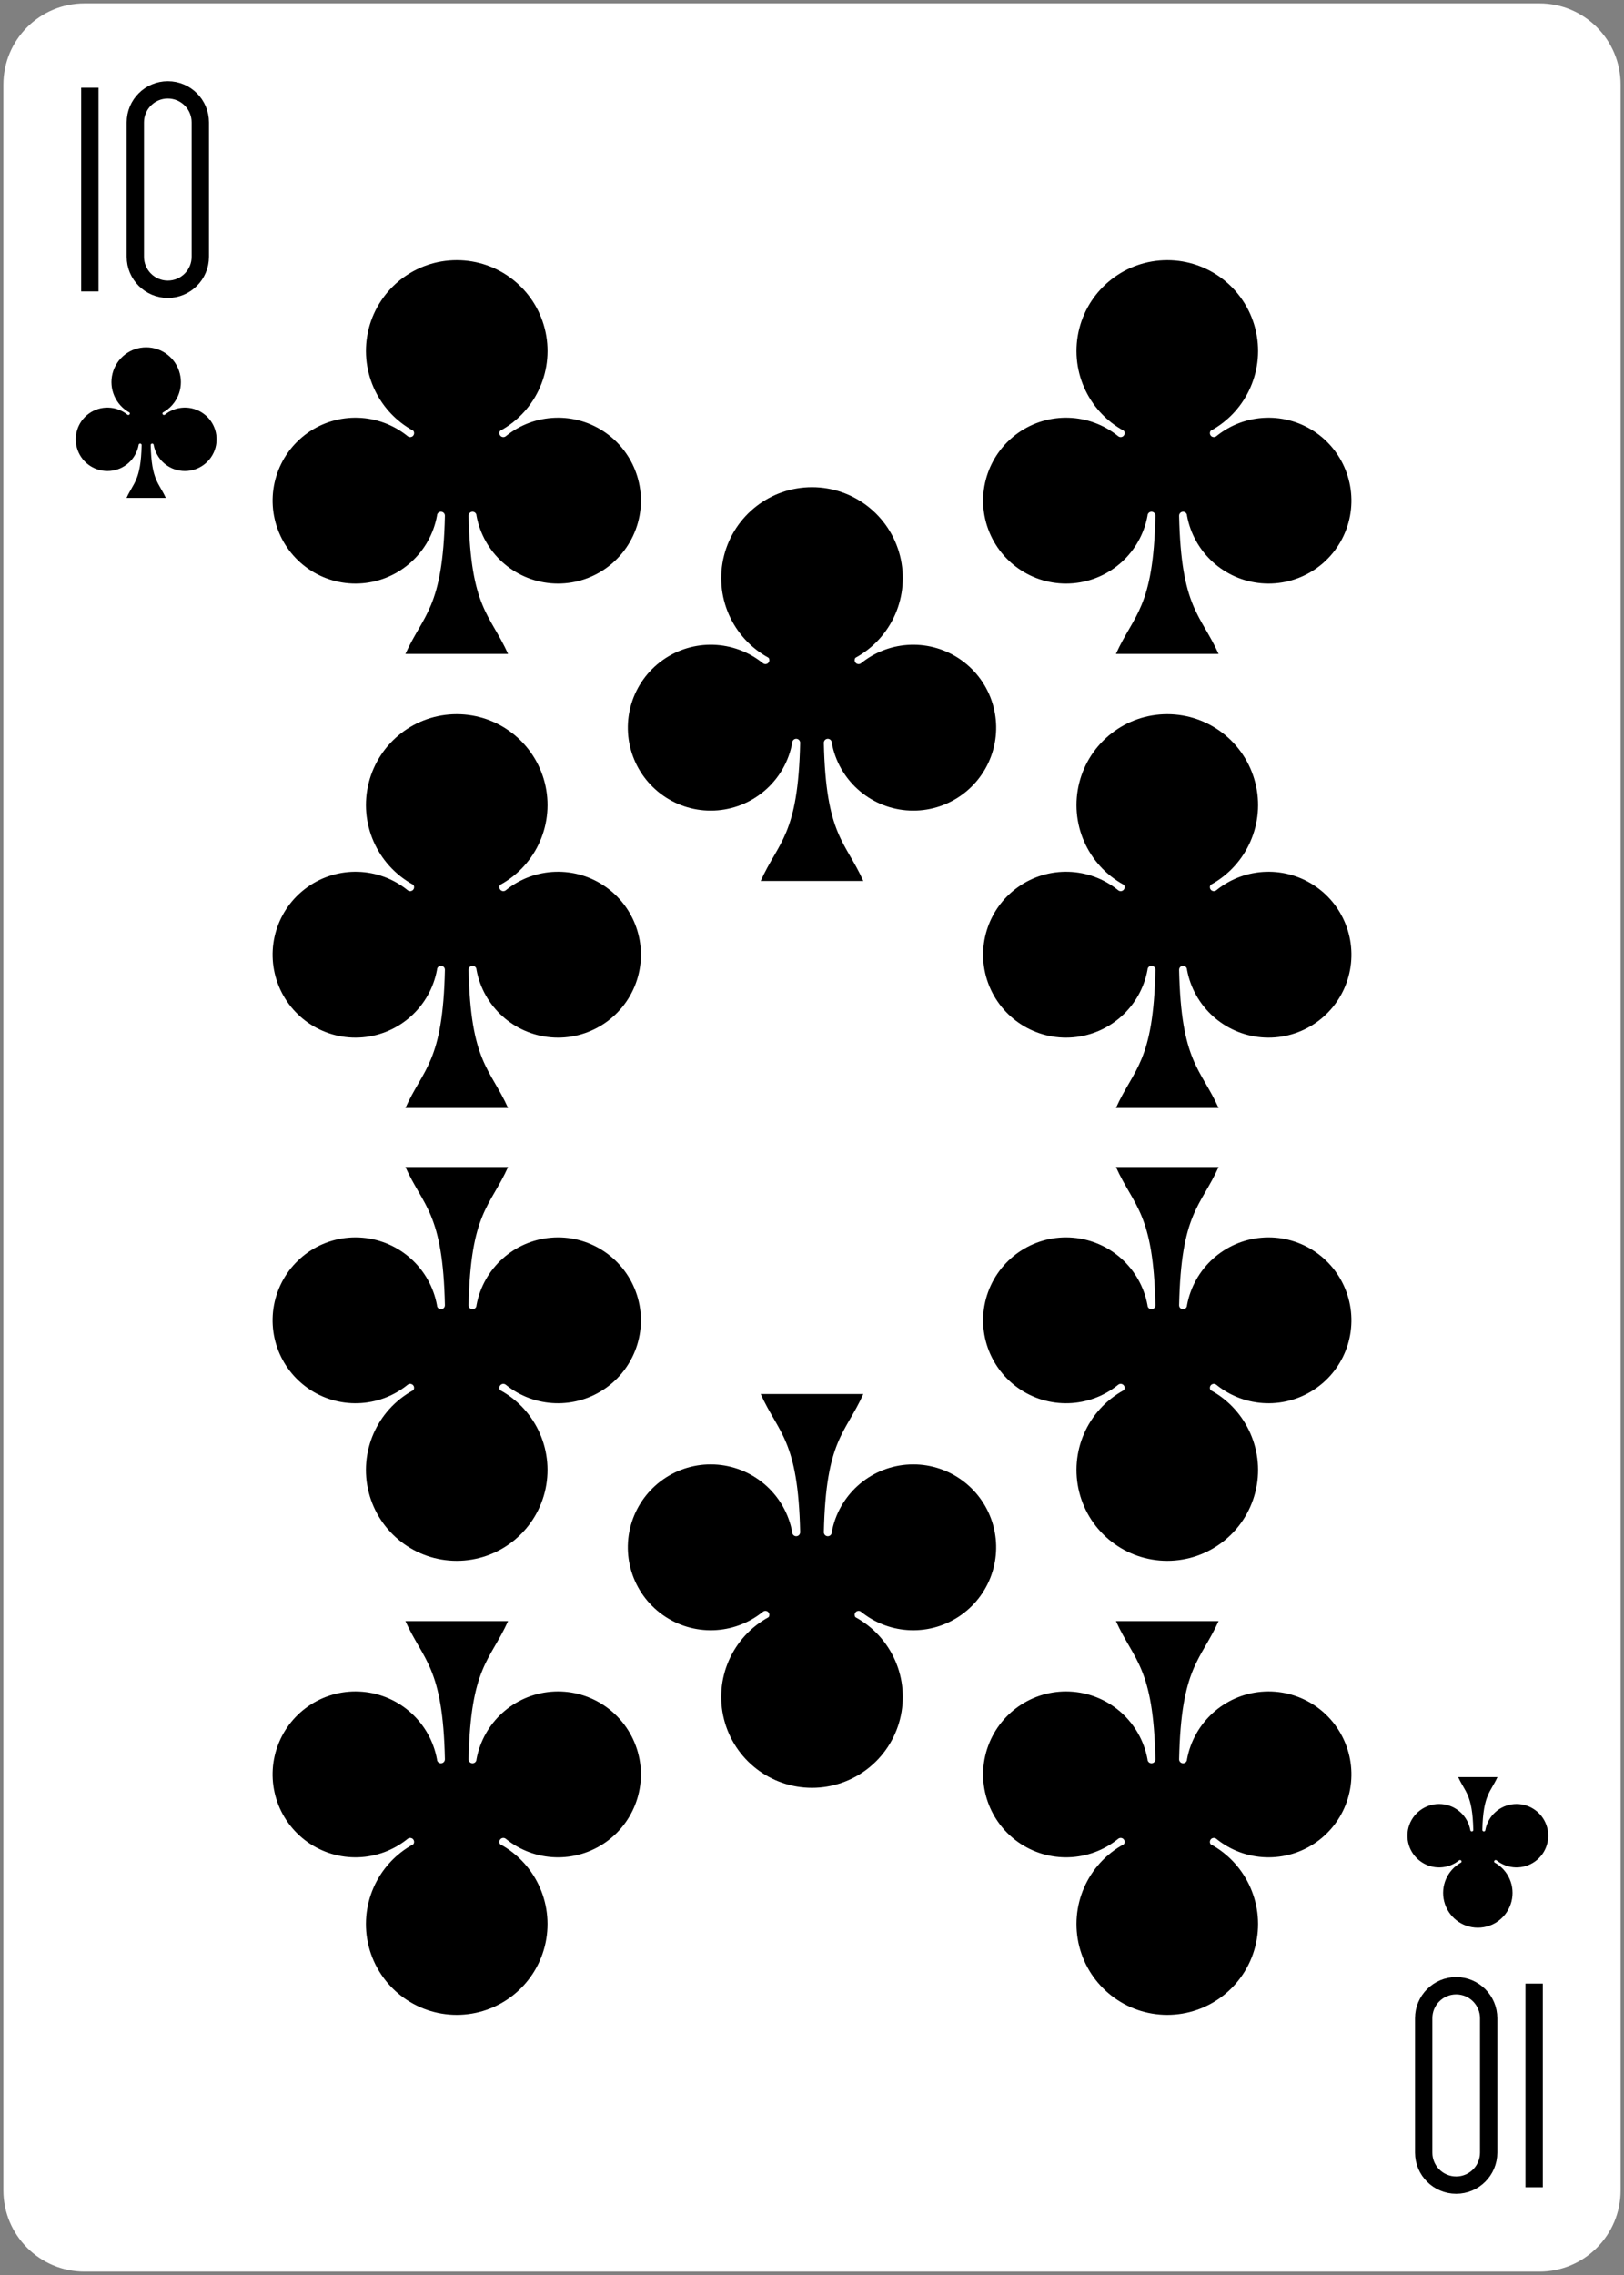 <svg width="225px" height="315px" version="1.1" viewBox="0 0 225 315" xmlns="http://www.w3.org/2000/svg">
 <rect x="0" y="0" width="225" height="315" fill="#808080" stroke="none"/>
 <path d="m11.719.469h201.56c6.215 0 11.25 5.035 11.25 11.25v291.56c0 6.215-5.035 11.25-11.25 11.25h-201.56c-6.215 0-11.25-5.035-11.25-11.25v-291.56c0-6.215 5.035-11.25 11.25-11.25z" fill="#fff"/>
 <path d="m12.449 39.148v-25.797m6.301 12.898v-9.301c0-2.484 2.016-4.5 4.5-4.5s4.5 2.016 4.5 4.5v18.602c0 2.484-2.016 4.5-4.5 4.5s-4.5-2.016-4.5-4.5zm0 0" fill="none" stroke="#000" stroke-linecap="square" stroke-miterlimit="1.5" stroke-width="2.4"/>
 <g>
  <path d="m20.879 61.621c.105 4.914 1.148 5.231 2.09 7.32h-5.438c.941-2.09 1.988-2.406 2.094-7.32 0-.113-.094-.207-.211-.207-.117 0-.211.094-.211.207-.355 1.945-1.973 3.414-3.945 3.582-1.969.168-3.809-1.004-4.492-2.859s-.043-3.941 1.566-5.09c1.609-1.152 3.789-1.082 5.324.164.086.062.199.055.273-.02.074-.074.082-.188.02-.273-1.93-1.051-2.902-3.277-2.359-5.41.543-2.133 2.461-3.625 4.66-3.625s4.117 1.492 4.66 3.625c.543 2.133-.426 4.359-2.359 5.41-.062.086-.055.199.02.273.074.074.191.082.273.02 1.535-1.246 3.715-1.316 5.324-.164 1.609 1.148 2.25 3.234 1.57 5.09-.684 1.855-2.527 3.027-4.496 2.859-1.973-.168-3.586-1.637-3.945-3.582 0-.113-.094-.207-.211-.207-.113 0-.207.094-.207.207z"/>
  <path d="m64.922 71.402c.273 12.852 3.008 13.672 5.469 19.141h-14.219c2.461-5.469 5.195-6.289 5.469-19.141 0-.301-.246-.547-.547-.547-.305 0-.547.246-.547.547-.938 5.086-5.164 8.918-10.316 9.359-5.156.441-9.969-2.621-11.754-7.477-1.789-4.852-.109-10.305 4.098-13.312 4.211-3.004 9.91-2.828 13.926.438.215.164.52.141.715-.051.191-.191.215-.496.051-.715-5.051-2.75-7.594-8.578-6.176-14.152 1.422-5.57 6.438-9.473 12.191-9.473 5.75 0 10.77 3.902 12.188 9.473 1.418 5.574-1.121 11.402-6.172 14.152-.164.219-.141.523.051.715.191.191.496.215.715.051 4.012-3.266 9.711-3.441 13.922-.438 4.211 3.008 5.891 8.461 4.102 13.312-1.789 4.856-6.602 7.918-11.754 7.477-5.156-.441-9.379-4.273-10.316-9.359 0-.301-.246-.547-.547-.547-.305 0-.547.246-.547.547z"/>
  <path d="m163.36 71.402c.273 12.852 3.008 13.672 5.469 19.141h-14.219c2.461-5.469 5.195-6.289 5.469-19.141 0-.301-.242-.547-.547-.547-.301 0-.547.246-.547.547-.938 5.086-5.16 8.918-10.316 9.359-5.152.441-9.965-2.621-11.754-7.477-1.789-4.852-.109-10.305 4.102-13.312 4.211-3.004 9.91-2.828 13.922.438.219.164.523.141.715-.051.191-.191.215-.496.051-.715-5.051-2.75-7.59-8.578-6.172-14.152 1.418-5.57 6.438-9.473 12.188-9.473 5.754 0 10.77 3.902 12.191 9.473 1.418 5.574-1.125 11.402-6.176 14.152-.164.219-.141.523.051.715.195.191.5.215.715.051 4.016-3.266 9.715-3.441 13.926-.438 4.207 3.008 5.887 8.461 4.098 13.312-1.785 4.856-6.598 7.918-11.754 7.477-5.152-.441-9.379-4.273-10.316-9.359 0-.301-.242-.547-.547-.547-.301 0-.547.246-.547.547z"/>
  <path d="m64.922 134.27c.273 12.852 3.008 13.672 5.469 19.141h-14.219c2.461-5.469 5.195-6.289 5.469-19.141 0-.301-.246-.547-.547-.547-.305 0-.547.246-.547.547-.938 5.086-5.164 8.918-10.316 9.359-5.156.441-9.969-2.621-11.754-7.473-1.789-4.856-.109-10.309 4.098-13.312 4.211-3.008 9.91-2.832 13.926.434.215.164.52.141.715-.051.191-.191.215-.496.051-.715-5.051-2.75-7.594-8.578-6.176-14.148 1.422-5.574 6.438-9.477 12.191-9.477 5.75 0 10.77 3.902 12.188 9.477 1.418 5.57-1.121 11.398-6.172 14.148-.164.219-.141.523.051.715.191.191.496.215.715.051 4.012-3.266 9.711-3.441 13.922-.434 4.211 3.004 5.891 8.457 4.102 13.312-1.789 4.852-6.602 7.914-11.754 7.473-5.156-.441-9.379-4.273-10.316-9.359 0-.301-.246-.547-.547-.547-.305 0-.547.246-.547.547z"/>
  <path d="m163.36 134.27c.273 12.852 3.008 13.672 5.469 19.141h-14.219c2.461-5.469 5.195-6.289 5.469-19.141 0-.301-.242-.547-.547-.547-.301 0-.547.246-.547.547-.938 5.086-5.16 8.918-10.316 9.359-5.152.441-9.965-2.621-11.754-7.473-1.789-4.856-.109-10.309 4.102-13.312 4.211-3.008 9.91-2.832 13.922.434.219.164.523.141.715-.051.191-.191.215-.496.051-.715-5.051-2.75-7.59-8.578-6.172-14.148 1.418-5.574 6.438-9.477 12.188-9.477 5.754 0 10.77 3.902 12.191 9.477 1.418 5.57-1.125 11.398-6.176 14.148-.164.219-.141.523.051.715.195.191.5.215.715.051 4.016-3.266 9.715-3.441 13.926-.434 4.207 3.004 5.887 8.457 4.098 13.312-1.785 4.852-6.598 7.914-11.754 7.473-5.152-.441-9.379-4.273-10.316-9.359 0-.301-.242-.547-.547-.547-.301 0-.547.246-.547.547z"/>
  <path d="m114.14 102.84c.273 12.852 3.008 13.672 5.469 19.141h-14.219c2.461-5.469 5.195-6.289 5.469-19.141 0-.301-.246-.547-.547-.547s-.547.246-.547.547c-.938 5.086-5.164 8.918-10.316 9.359-5.156.441-9.969-2.621-11.754-7.473-1.789-4.856-.109-10.309 4.102-13.313 4.207-3.008 9.91-2.832 13.922.434.219.164.523.141.715-.051.191-.191.215-.496.051-.715-5.051-2.75-7.594-8.578-6.172-14.148 1.418-5.574 6.438-9.477 12.188-9.477s10.77 3.902 12.188 9.477c1.422 5.57-1.121 11.398-6.172 14.148-.164.219-.141.523.051.715.191.191.496.215.715.051 4.012-3.266 9.715-3.441 13.922-.434 4.211 3.004 5.891 8.457 4.102 13.313-1.785 4.852-6.598 7.914-11.754 7.473-5.152-.441-9.379-4.273-10.316-9.359 0-.301-.246-.547-.547-.547s-.547.246-.547.547z"/>
 </g>
 <path d="m212.55 275.85v25.797m-6.301-12.898v9.301c0 2.484-2.016 4.5-4.5 4.5-2.484 0-4.5-2.016-4.5-4.5v-18.602c0-2.484 2.016-4.5 4.5-4.5 2.484 0 4.5 2.016 4.5 4.5zm0 0" fill="none" stroke="#000" stroke-linecap="square" stroke-miterlimit="1.5" stroke-width="2.4"/>
 <g>
  <path d="m204.12 253.38c-.105-4.914-1.148-5.231-2.09-7.32h5.438c-.941 2.09-1.988 2.406-2.094 7.32 0 .113.094.207.211.207.117 0 .211-.094.211-.207.355-1.945 1.973-3.414 3.945-3.582 1.969-.168 3.809 1.004 4.492 2.859.684 1.855.043 3.941-1.566 5.09-1.609 1.152-3.789 1.082-5.324-.164-.086-.062-.199-.055-.273.019-.074.074-.082.188-.019.273 1.93 1.051 2.902 3.277 2.359 5.41-.543 2.133-2.461 3.625-4.66 3.625s-4.117-1.492-4.66-3.625c-.543-2.133.426-4.359 2.359-5.41.062-.086.055-.199-.019-.273-.074-.074-.191-.082-.273-.019-1.535 1.246-3.715 1.316-5.324.164-1.609-1.148-2.25-3.234-1.57-5.09.684-1.855 2.527-3.027 4.496-2.859 1.973.168 3.586 1.637 3.945 3.582 0 .113.094.207.211.207.113 0 .207-.094.207-.207z"/>
  <path d="m160.08 243.6c-.273-12.852-3.008-13.672-5.469-19.141h14.219c-2.461 5.469-5.195 6.289-5.469 19.141 0 .301.246.547.547.547.305 0 .547-.246.547-.547.938-5.086 5.164-8.918 10.316-9.359 5.156-.441 9.969 2.621 11.754 7.477 1.789 4.852.109 10.305-4.098 13.312-4.211 3.004-9.91 2.828-13.926-.438-.215-.164-.52-.141-.715.051-.191.191-.215.496-.051.715 5.051 2.75 7.594 8.578 6.176 14.152-1.422 5.57-6.438 9.473-12.191 9.473-5.75 0-10.77-3.902-12.188-9.473-1.418-5.574 1.121-11.402 6.172-14.152.164-.219.141-.523-.051-.715-.191-.191-.496-.215-.715-.051-4.012 3.266-9.711 3.441-13.922.438-4.211-3.008-5.891-8.461-4.102-13.312 1.789-4.856 6.602-7.918 11.754-7.477 5.156.441 9.379 4.273 10.316 9.359 0 .301.246.547.547.547.305 0 .547-.246.547-.547z"/>
  <path d="m61.641 243.6c-.273-12.852-3.008-13.672-5.469-19.141h14.219c-2.461 5.469-5.195 6.289-5.469 19.141 0 .301.242.547.547.547.301 0 .547-.246.547-.547.938-5.086 5.16-8.918 10.316-9.359 5.152-.441 9.965 2.621 11.754 7.477 1.789 4.852.109 10.305-4.102 13.312-4.211 3.004-9.91 2.828-13.922-.438-.219-.164-.523-.141-.715.051-.191.191-.215.496-.051.715 5.051 2.75 7.59 8.578 6.172 14.152-1.418 5.57-6.438 9.473-12.188 9.473-5.754 0-10.77-3.902-12.191-9.473-1.418-5.574 1.125-11.402 6.176-14.152.164-.219.141-.523-.051-.715-.195-.191-.5-.215-.715-.051-4.016 3.266-9.715 3.441-13.926.438-4.207-3.008-5.887-8.461-4.098-13.312 1.785-4.856 6.598-7.918 11.754-7.477 5.152.441 9.379 4.273 10.316 9.359 0 .301.242.547.547.547.301 0 .547-.246.547-.547z"/>
  <path d="m160.08 180.73c-.273-12.852-3.008-13.672-5.469-19.141h14.219c-2.461 5.469-5.195 6.289-5.469 19.141 0 .301.246.547.547.547.305 0 .547-.246.547-.547.938-5.086 5.164-8.918 10.316-9.359 5.156-.441 9.969 2.621 11.754 7.473 1.789 4.856.109 10.309-4.098 13.312-4.211 3.008-9.91 2.832-13.926-.434-.215-.164-.52-.141-.715.051-.191.191-.215.496-.051.715 5.051 2.75 7.594 8.578 6.176 14.148-1.422 5.574-6.438 9.477-12.191 9.477-5.75 0-10.77-3.902-12.188-9.477-1.418-5.57 1.121-11.398 6.172-14.148.164-.219.141-.523-.051-.715-.191-.191-.496-.215-.715-.051-4.012 3.266-9.711 3.441-13.922.434-4.211-3.004-5.891-8.457-4.102-13.312 1.789-4.852 6.602-7.914 11.754-7.473 5.156.441 9.379 4.273 10.316 9.359 0 .301.246.547.547.547.305 0 .547-.246.547-.547z"/>
  <path d="m61.641 180.73c-.273-12.852-3.008-13.672-5.469-19.141h14.219c-2.461 5.469-5.195 6.289-5.469 19.141 0 .301.242.547.547.547.301 0 .547-.246.547-.547.938-5.086 5.16-8.918 10.316-9.359 5.152-.441 9.965 2.621 11.754 7.473 1.789 4.856.109 10.309-4.102 13.312-4.211 3.008-9.91 2.832-13.922-.434-.219-.164-.523-.141-.715.051-.191.191-.215.496-.051.715 5.051 2.75 7.59 8.578 6.172 14.148-1.418 5.574-6.438 9.477-12.188 9.477-5.754 0-10.77-3.902-12.191-9.477-1.418-5.57 1.125-11.398 6.176-14.148.164-.219.141-.523-.051-.715-.195-.191-.5-.215-.715-.051-4.016 3.266-9.715 3.441-13.926.434-4.207-3.004-5.887-8.457-4.098-13.312 1.785-4.852 6.598-7.914 11.754-7.473 5.152.441 9.379 4.273 10.316 9.359 0 .301.242.547.547.547.301 0 .547-.246.547-.547z"/>
  <path d="m110.86 212.16c-.273-12.852-3.008-13.672-5.469-19.141h14.219c-2.461 5.469-5.195 6.289-5.469 19.141 0 .301.246.547.547.547s.547-.246.547-.547c.938-5.086 5.164-8.918 10.316-9.359 5.156-.441 9.969 2.621 11.754 7.473 1.789 4.856.109 10.309-4.102 13.312-4.207 3.008-9.91 2.832-13.922-.434-.219-.164-.523-.141-.715.051-.191.191-.215.496-.051.715 5.051 2.75 7.594 8.578 6.172 14.148-1.418 5.574-6.438 9.477-12.188 9.477s-10.77-3.902-12.188-9.477c-1.422-5.57 1.121-11.398 6.172-14.148.164-.219.141-.523-.051-.715-.191-.191-.496-.215-.715-.051-4.012 3.266-9.715 3.441-13.922.434-4.211-3.004-5.891-8.457-4.102-13.312 1.785-4.852 6.598-7.914 11.754-7.473 5.152.441 9.379 4.273 10.316 9.359 0 .301.246.547.547.547s.547-.246.547-.547z"/>
 </g>
</svg>
